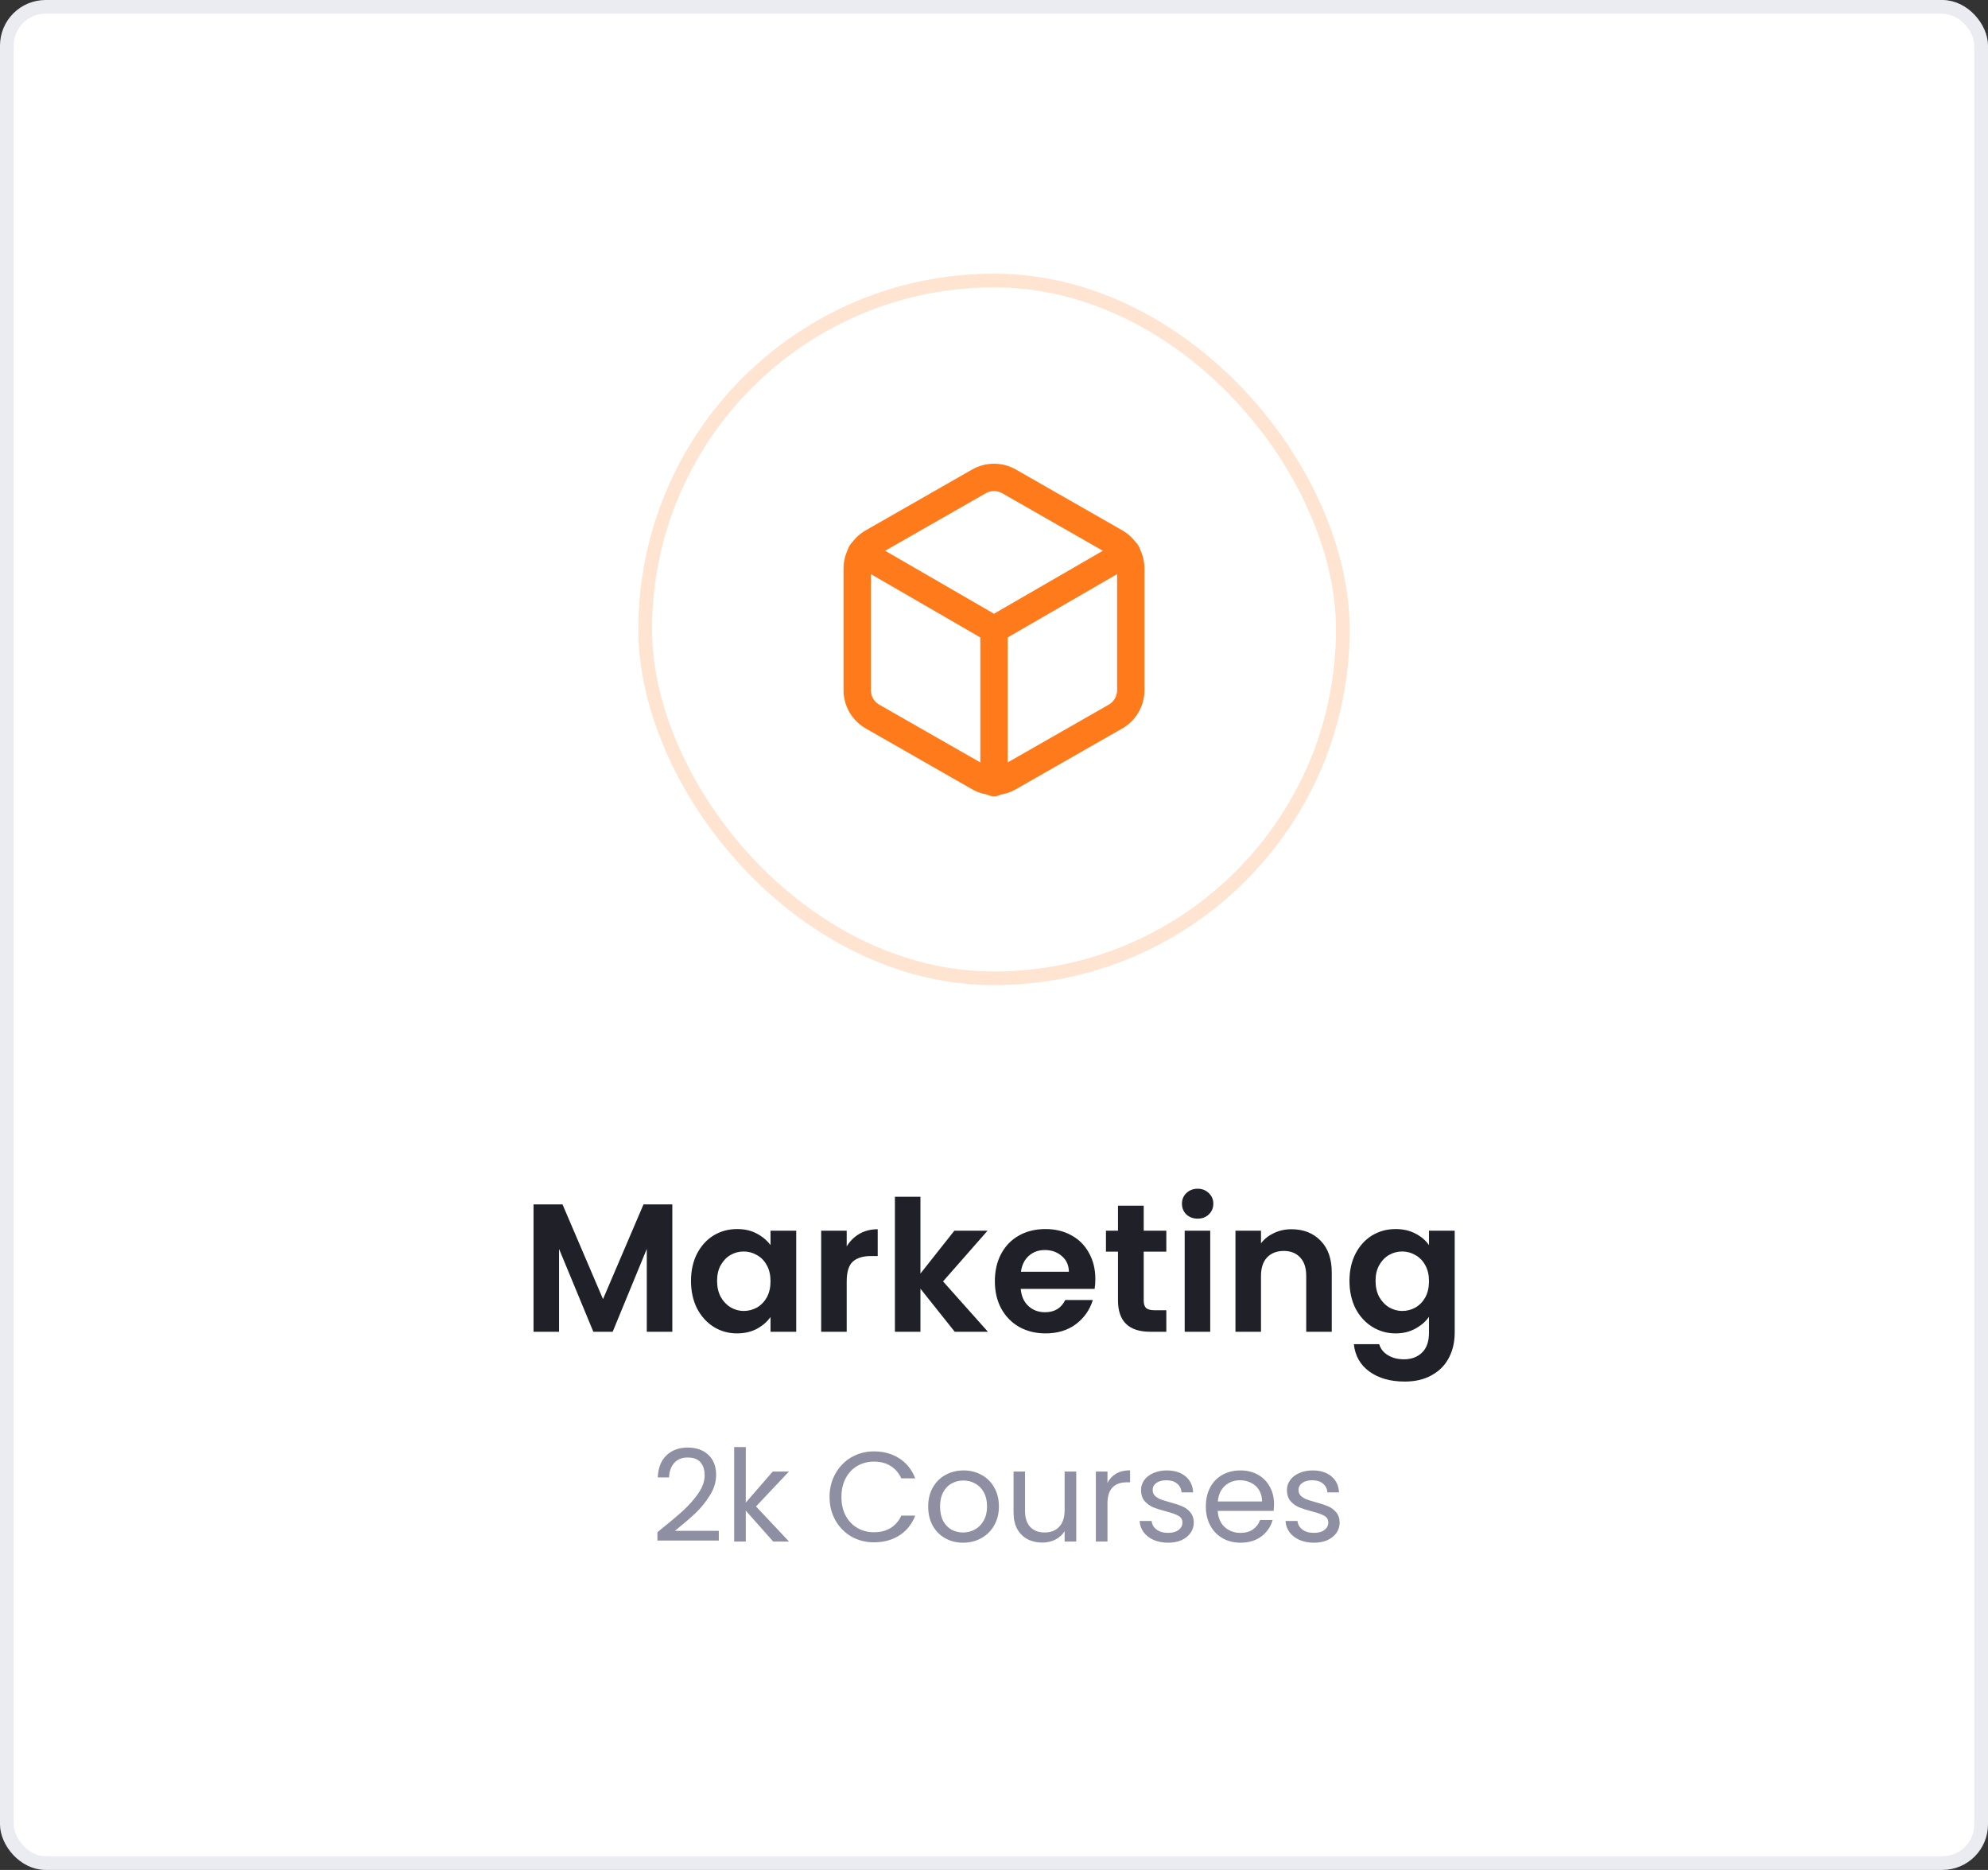 <svg width="218" height="205" viewBox="0 0 218 205" fill="none" xmlns="http://www.w3.org/2000/svg">
<rect x="0" y="0" width="218" height="205" fill="#333333" stroke="none"/>
<rect x="0.75" y="0.75" width="216.5" height="203.5" rx="4.25" fill="white" stroke="#EBEBF2" stroke-width="1.5"/>
<path d="M73.725 132.04V146H70.925V136.92L67.185 146H65.065L61.305 136.92V146H58.505V132.04H61.685L66.125 142.42L70.565 132.04H73.725ZM75.773 140.42C75.773 139.3 75.993 138.307 76.433 137.44C76.887 136.573 77.493 135.907 78.253 135.44C79.027 134.973 79.887 134.74 80.833 134.74C81.66 134.74 82.38 134.907 82.993 135.24C83.62 135.573 84.12 135.993 84.493 136.5V134.92H87.313V146H84.493V144.38C84.133 144.9 83.633 145.333 82.993 145.68C82.367 146.013 81.64 146.18 80.813 146.18C79.88 146.18 79.027 145.94 78.253 145.46C77.493 144.98 76.887 144.307 76.433 143.44C75.993 142.56 75.773 141.553 75.773 140.42ZM84.493 140.46C84.493 139.78 84.36 139.2 84.093 138.72C83.827 138.227 83.467 137.853 83.013 137.6C82.56 137.333 82.073 137.2 81.553 137.2C81.033 137.2 80.553 137.327 80.113 137.58C79.673 137.833 79.313 138.207 79.033 138.7C78.767 139.18 78.633 139.753 78.633 140.42C78.633 141.087 78.767 141.673 79.033 142.18C79.313 142.673 79.673 143.053 80.113 143.32C80.567 143.587 81.047 143.72 81.553 143.72C82.073 143.72 82.56 143.593 83.013 143.34C83.467 143.073 83.827 142.7 84.093 142.22C84.36 141.727 84.493 141.14 84.493 140.46ZM92.848 136.64C93.208 136.053 93.675 135.593 94.248 135.26C94.835 134.927 95.501 134.76 96.248 134.76V137.7H95.508C94.628 137.7 93.961 137.907 93.508 138.32C93.068 138.733 92.848 139.453 92.848 140.48V146H90.048V134.92H92.848V136.64ZM104.694 146L100.934 141.28V146H98.134V131.2H100.934V139.62L104.654 134.92H108.294L103.414 140.48L108.334 146H104.694ZM120.114 140.22C120.114 140.62 120.087 140.98 120.034 141.3H111.934C112 142.1 112.28 142.727 112.774 143.18C113.267 143.633 113.874 143.86 114.594 143.86C115.634 143.86 116.374 143.413 116.814 142.52H119.834C119.514 143.587 118.9 144.467 117.994 145.16C117.087 145.84 115.974 146.18 114.654 146.18C113.587 146.18 112.627 145.947 111.774 145.48C110.934 145 110.274 144.327 109.794 143.46C109.327 142.593 109.094 141.593 109.094 140.46C109.094 139.313 109.327 138.307 109.794 137.44C110.26 136.573 110.914 135.907 111.754 135.44C112.594 134.973 113.56 134.74 114.654 134.74C115.707 134.74 116.647 134.967 117.474 135.42C118.314 135.873 118.96 136.52 119.414 137.36C119.88 138.187 120.114 139.14 120.114 140.22ZM117.214 139.42C117.2 138.7 116.94 138.127 116.434 137.7C115.927 137.26 115.307 137.04 114.574 137.04C113.88 137.04 113.294 137.253 112.814 137.68C112.347 138.093 112.06 138.673 111.954 139.42H117.214ZM125.417 137.22V142.58C125.417 142.953 125.504 143.227 125.677 143.4C125.864 143.56 126.171 143.64 126.597 143.64H127.897V146H126.137C123.777 146 122.597 144.853 122.597 142.56V137.22H121.277V134.92H122.597V132.18H125.417V134.92H127.897V137.22H125.417ZM131.331 133.6C130.838 133.6 130.425 133.447 130.091 133.14C129.771 132.82 129.611 132.427 129.611 131.96C129.611 131.493 129.771 131.107 130.091 130.8C130.425 130.48 130.838 130.32 131.331 130.32C131.825 130.32 132.231 130.48 132.551 130.8C132.885 131.107 133.051 131.493 133.051 131.96C133.051 132.427 132.885 132.82 132.551 133.14C132.231 133.447 131.825 133.6 131.331 133.6ZM132.711 134.92V146H129.911V134.92H132.711ZM141.618 134.76C142.938 134.76 144.004 135.18 144.818 136.02C145.631 136.847 146.038 138.007 146.038 139.5V146H143.238V139.88C143.238 139 143.018 138.327 142.578 137.86C142.138 137.38 141.538 137.14 140.778 137.14C140.004 137.14 139.391 137.38 138.938 137.86C138.498 138.327 138.278 139 138.278 139.88V146H135.478V134.92H138.278V136.3C138.651 135.82 139.124 135.447 139.698 135.18C140.284 134.9 140.924 134.76 141.618 134.76ZM153.04 134.74C153.867 134.74 154.594 134.907 155.22 135.24C155.847 135.56 156.34 135.98 156.7 136.5V134.92H159.52V146.08C159.52 147.107 159.314 148.02 158.9 148.82C158.487 149.633 157.867 150.273 157.04 150.74C156.214 151.22 155.214 151.46 154.04 151.46C152.467 151.46 151.174 151.093 150.16 150.36C149.16 149.627 148.594 148.627 148.46 147.36H151.24C151.387 147.867 151.7 148.267 152.18 148.56C152.674 148.867 153.267 149.02 153.96 149.02C154.774 149.02 155.434 148.773 155.94 148.28C156.447 147.8 156.7 147.067 156.7 146.08V144.36C156.34 144.88 155.84 145.313 155.2 145.66C154.574 146.007 153.854 146.18 153.04 146.18C152.107 146.18 151.254 145.94 150.48 145.46C149.707 144.98 149.094 144.307 148.64 143.44C148.2 142.56 147.98 141.553 147.98 140.42C147.98 139.3 148.2 138.307 148.64 137.44C149.094 136.573 149.7 135.907 150.46 135.44C151.234 134.973 152.094 134.74 153.04 134.74ZM156.7 140.46C156.7 139.78 156.567 139.2 156.3 138.72C156.034 138.227 155.674 137.853 155.22 137.6C154.767 137.333 154.28 137.2 153.76 137.2C153.24 137.2 152.76 137.327 152.32 137.58C151.88 137.833 151.52 138.207 151.24 138.7C150.974 139.18 150.84 139.753 150.84 140.42C150.84 141.087 150.974 141.673 151.24 142.18C151.52 142.673 151.88 143.053 152.32 143.32C152.774 143.587 153.254 143.72 153.76 143.72C154.28 143.72 154.767 143.593 155.22 143.34C155.674 143.073 156.034 142.7 156.3 142.22C156.567 141.727 156.7 141.14 156.7 140.46Z" fill="#202029"/>
<path d="M72.09 167.978C73.275 167.026 74.204 166.247 74.876 165.64C75.548 165.024 76.113 164.385 76.57 163.722C77.037 163.05 77.27 162.392 77.27 161.748C77.27 161.141 77.121 160.665 76.822 160.32C76.533 159.965 76.061 159.788 75.408 159.788C74.773 159.788 74.279 159.989 73.924 160.39C73.579 160.782 73.392 161.309 73.364 161.972H72.132C72.169 160.927 72.487 160.119 73.084 159.55C73.681 158.981 74.451 158.696 75.394 158.696C76.355 158.696 77.116 158.962 77.676 159.494C78.245 160.026 78.53 160.759 78.53 161.692C78.53 162.467 78.297 163.223 77.83 163.96C77.373 164.688 76.85 165.332 76.262 165.892C75.674 166.443 74.923 167.087 74.008 167.824H78.824V168.888H72.09V167.978ZM84.791 169L81.781 165.612V169H80.507V158.64H81.781V164.73L84.735 161.328H86.513L82.901 165.15L86.527 169H84.791ZM90.968 164.114C90.968 163.162 91.183 162.308 91.612 161.552C92.041 160.787 92.625 160.189 93.362 159.76C94.109 159.331 94.935 159.116 95.84 159.116C96.904 159.116 97.833 159.373 98.626 159.886C99.419 160.399 99.998 161.127 100.362 162.07H98.836C98.566 161.482 98.174 161.029 97.66 160.712C97.156 160.395 96.549 160.236 95.84 160.236C95.159 160.236 94.547 160.395 94.006 160.712C93.465 161.029 93.04 161.482 92.732 162.07C92.424 162.649 92.27 163.33 92.27 164.114C92.27 164.889 92.424 165.57 92.732 166.158C93.04 166.737 93.465 167.185 94.006 167.502C94.547 167.819 95.159 167.978 95.84 167.978C96.549 167.978 97.156 167.824 97.66 167.516C98.174 167.199 98.566 166.746 98.836 166.158H100.362C99.998 167.091 99.419 167.815 98.626 168.328C97.833 168.832 96.904 169.084 95.84 169.084C94.935 169.084 94.109 168.874 93.362 168.454C92.625 168.025 92.041 167.432 91.612 166.676C91.183 165.92 90.968 165.066 90.968 164.114ZM105.605 169.126C104.886 169.126 104.233 168.963 103.645 168.636C103.066 168.309 102.609 167.847 102.273 167.25C101.946 166.643 101.783 165.943 101.783 165.15C101.783 164.366 101.951 163.675 102.287 163.078C102.632 162.471 103.099 162.009 103.687 161.692C104.275 161.365 104.933 161.202 105.661 161.202C106.389 161.202 107.047 161.365 107.635 161.692C108.223 162.009 108.685 162.467 109.021 163.064C109.366 163.661 109.539 164.357 109.539 165.15C109.539 165.943 109.361 166.643 109.007 167.25C108.661 167.847 108.19 168.309 107.593 168.636C106.995 168.963 106.333 169.126 105.605 169.126ZM105.605 168.006C106.062 168.006 106.491 167.899 106.893 167.684C107.294 167.469 107.616 167.147 107.859 166.718C108.111 166.289 108.237 165.766 108.237 165.15C108.237 164.534 108.115 164.011 107.873 163.582C107.63 163.153 107.313 162.835 106.921 162.63C106.529 162.415 106.104 162.308 105.647 162.308C105.18 162.308 104.751 162.415 104.359 162.63C103.976 162.835 103.668 163.153 103.435 163.582C103.201 164.011 103.085 164.534 103.085 165.15C103.085 165.775 103.197 166.303 103.421 166.732C103.654 167.161 103.962 167.483 104.345 167.698C104.727 167.903 105.147 168.006 105.605 168.006ZM118.018 161.328V169H116.744V167.866C116.501 168.258 116.16 168.566 115.722 168.79C115.292 169.005 114.816 169.112 114.294 169.112C113.696 169.112 113.16 168.991 112.684 168.748C112.208 168.496 111.83 168.123 111.55 167.628C111.279 167.133 111.144 166.531 111.144 165.822V161.328H112.404V165.654C112.404 166.41 112.595 166.993 112.978 167.404C113.36 167.805 113.883 168.006 114.546 168.006C115.227 168.006 115.764 167.796 116.156 167.376C116.548 166.956 116.744 166.345 116.744 165.542V161.328H118.018ZM121.443 162.574C121.667 162.135 121.984 161.795 122.395 161.552C122.815 161.309 123.323 161.188 123.921 161.188V162.504H123.585C122.157 162.504 121.443 163.279 121.443 164.828V169H120.169V161.328H121.443V162.574ZM128.107 169.126C127.519 169.126 126.992 169.028 126.525 168.832C126.059 168.627 125.69 168.347 125.419 167.992C125.149 167.628 124.999 167.213 124.971 166.746H126.287C126.325 167.129 126.502 167.441 126.819 167.684C127.146 167.927 127.571 168.048 128.093 168.048C128.579 168.048 128.961 167.941 129.241 167.726C129.521 167.511 129.661 167.241 129.661 166.914C129.661 166.578 129.512 166.331 129.213 166.172C128.915 166.004 128.453 165.841 127.827 165.682C127.258 165.533 126.791 165.383 126.427 165.234C126.073 165.075 125.765 164.847 125.503 164.548C125.251 164.24 125.125 163.839 125.125 163.344C125.125 162.952 125.242 162.593 125.475 162.266C125.709 161.939 126.04 161.683 126.469 161.496C126.899 161.3 127.389 161.202 127.939 161.202C128.789 161.202 129.475 161.417 129.997 161.846C130.52 162.275 130.8 162.863 130.837 163.61H129.563C129.535 163.209 129.372 162.887 129.073 162.644C128.784 162.401 128.392 162.28 127.897 162.28C127.44 162.28 127.076 162.378 126.805 162.574C126.535 162.77 126.399 163.027 126.399 163.344C126.399 163.596 126.479 163.806 126.637 163.974C126.805 164.133 127.011 164.263 127.253 164.366C127.505 164.459 127.851 164.567 128.289 164.688C128.84 164.837 129.288 164.987 129.633 165.136C129.979 165.276 130.273 165.491 130.515 165.78C130.767 166.069 130.898 166.447 130.907 166.914C130.907 167.334 130.791 167.712 130.557 168.048C130.324 168.384 129.993 168.65 129.563 168.846C129.143 169.033 128.658 169.126 128.107 169.126ZM139.706 164.87C139.706 165.113 139.692 165.369 139.664 165.64H133.532C133.579 166.396 133.835 166.989 134.302 167.418C134.778 167.838 135.352 168.048 136.024 168.048C136.575 168.048 137.032 167.922 137.396 167.67C137.769 167.409 138.031 167.063 138.18 166.634H139.552C139.347 167.371 138.936 167.973 138.32 168.44C137.704 168.897 136.939 169.126 136.024 169.126C135.296 169.126 134.643 168.963 134.064 168.636C133.495 168.309 133.047 167.847 132.72 167.25C132.393 166.643 132.23 165.943 132.23 165.15C132.23 164.357 132.389 163.661 132.706 163.064C133.023 162.467 133.467 162.009 134.036 161.692C134.615 161.365 135.277 161.202 136.024 161.202C136.752 161.202 137.396 161.361 137.956 161.678C138.516 161.995 138.945 162.434 139.244 162.994C139.552 163.545 139.706 164.17 139.706 164.87ZM138.39 164.604C138.39 164.119 138.283 163.703 138.068 163.358C137.853 163.003 137.559 162.737 137.186 162.56C136.822 162.373 136.416 162.28 135.968 162.28C135.324 162.28 134.773 162.485 134.316 162.896C133.868 163.307 133.611 163.876 133.546 164.604H138.39ZM144.104 169.126C143.516 169.126 142.988 169.028 142.522 168.832C142.055 168.627 141.686 168.347 141.416 167.992C141.145 167.628 140.996 167.213 140.968 166.746H142.284C142.321 167.129 142.498 167.441 142.816 167.684C143.142 167.927 143.567 168.048 144.09 168.048C144.575 168.048 144.958 167.941 145.238 167.726C145.518 167.511 145.658 167.241 145.658 166.914C145.658 166.578 145.508 166.331 145.21 166.172C144.911 166.004 144.449 165.841 143.824 165.682C143.254 165.533 142.788 165.383 142.424 165.234C142.069 165.075 141.761 164.847 141.5 164.548C141.248 164.24 141.122 163.839 141.122 163.344C141.122 162.952 141.238 162.593 141.472 162.266C141.705 161.939 142.036 161.683 142.466 161.496C142.895 161.3 143.385 161.202 143.936 161.202C144.785 161.202 145.471 161.417 145.994 161.846C146.516 162.275 146.796 162.863 146.834 163.61H145.56C145.532 163.209 145.368 162.887 145.07 162.644C144.78 162.401 144.388 162.28 143.894 162.28C143.436 162.28 143.072 162.378 142.802 162.574C142.531 162.77 142.396 163.027 142.396 163.344C142.396 163.596 142.475 163.806 142.634 163.974C142.802 164.133 143.007 164.263 143.25 164.366C143.502 164.459 143.847 164.567 144.286 164.688C144.836 164.837 145.284 164.987 145.63 165.136C145.975 165.276 146.269 165.491 146.512 165.78C146.764 166.069 146.894 166.447 146.904 166.914C146.904 167.334 146.787 167.712 146.554 168.048C146.32 168.384 145.989 168.65 145.56 168.846C145.14 169.033 144.654 169.126 144.104 169.126Z" fill="#8F8FA3"/>
<rect opacity="0.2" x="70.75" y="30.75" width="76.5" height="76.5" rx="38.25" fill="white" stroke="#FF7A1A" stroke-width="1.5"/>
<path d="M124 75.667V62.333C123.999 61.749 123.845 61.175 123.553 60.669C123.26 60.163 122.84 59.742 122.333 59.45L110.667 52.783C110.16 52.491 109.585 52.337 109 52.337C108.415 52.337 107.84 52.491 107.333 52.783L95.667 59.45C95.16 59.742 94.74 60.163 94.447 60.669C94.155 61.175 94.001 61.749 94 62.333V75.667C94.001 76.251 94.155 76.825 94.447 77.331C94.74 77.838 95.16 78.258 95.667 78.55L107.333 85.217C107.84 85.509 108.415 85.663 109 85.663C109.585 85.663 110.16 85.509 110.667 85.217L122.333 78.55C122.84 78.258 123.26 77.838 123.553 77.331C123.845 76.825 123.999 76.251 124 75.667Z" stroke="#FF7A1A" stroke-width="3" stroke-linecap="round" stroke-linejoin="round"/>
<path d="M94.45 60.6L109 69.017L123.55 60.6" stroke="#FF7A1A" stroke-width="3" stroke-linecap="round" stroke-linejoin="round"/>
<path d="M109 85.8V69" stroke="#FF7A1A" stroke-width="3" stroke-linecap="round" stroke-linejoin="round"/>
</svg>
